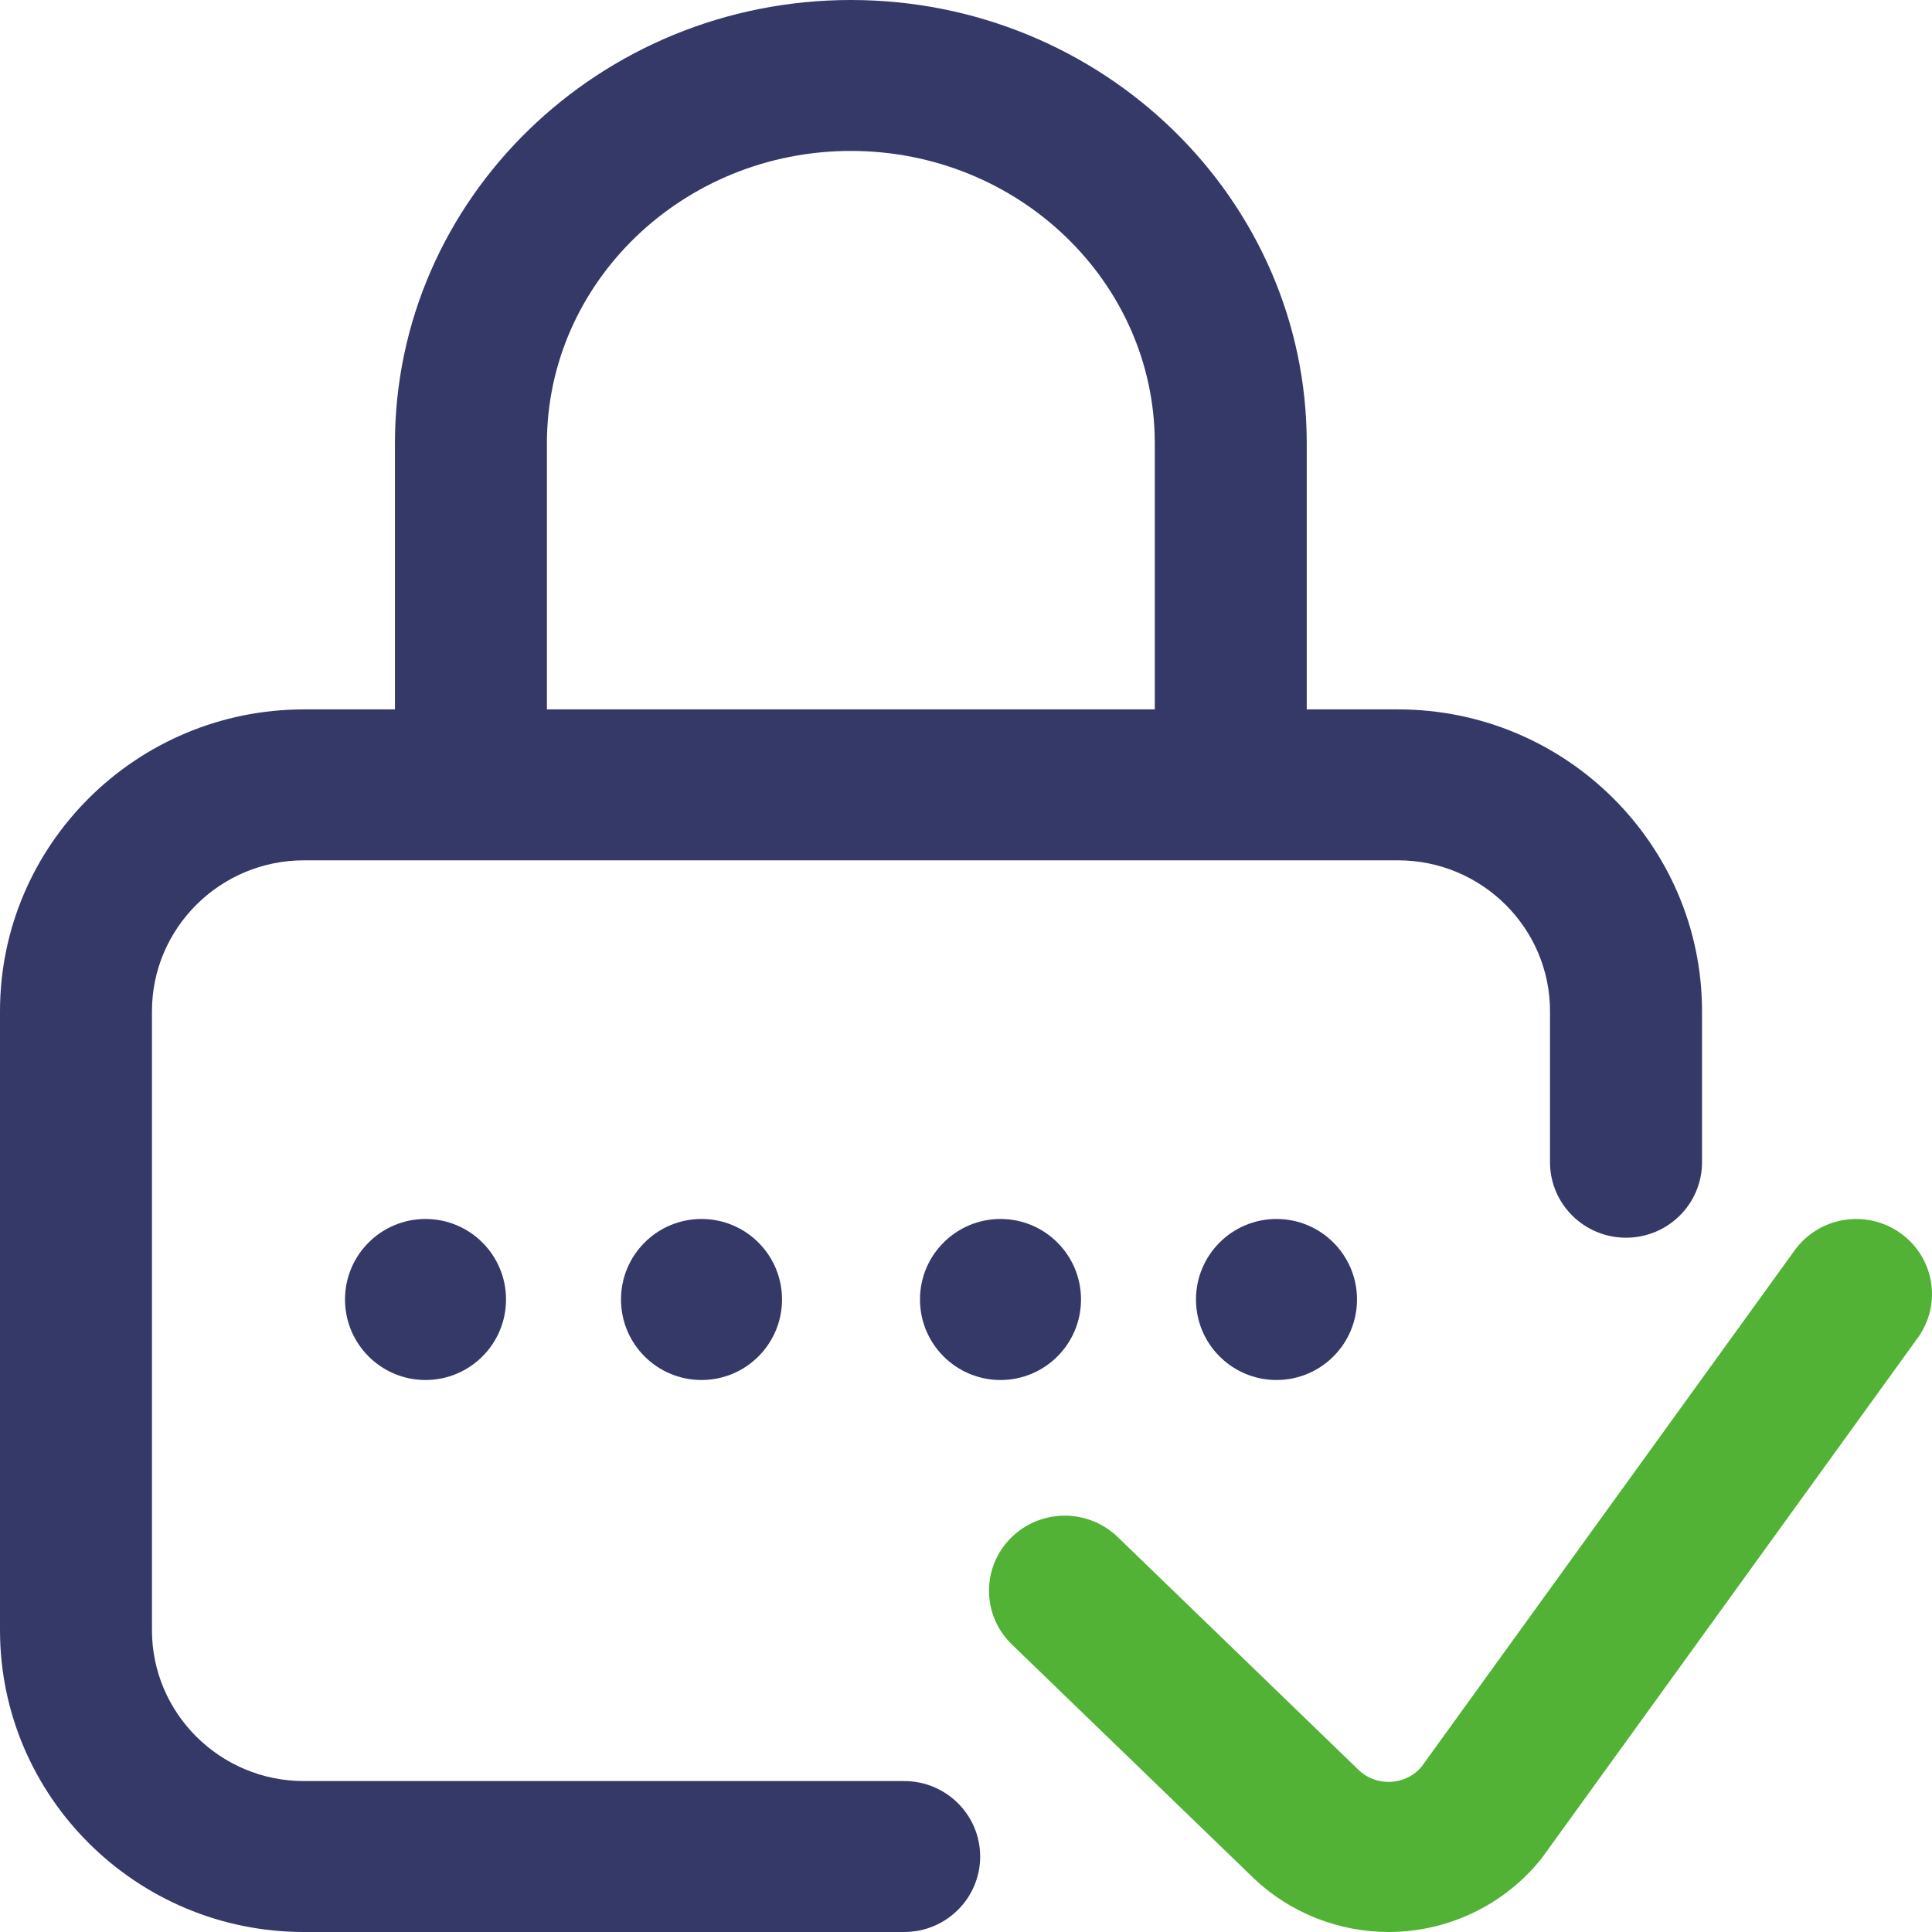 <?xml version="1.0" encoding="UTF-8"?>
<svg width="49px" height="49px" viewBox="0 0 49 49" version="1.1" xmlns="http://www.w3.org/2000/svg" xmlns:xlink="http://www.w3.org/1999/xlink">
    <!-- Generator: Sketch 64 (93537) - https://sketch.com -->
    <title>reset-success</title>
    <desc>Created with Sketch.</desc>
    <g id="Desktop" stroke="none" stroke-width="1" fill="none" fill-rule="evenodd">
        <g id="007---login-(forgot-password---success)" transform="translate(-827, -265)" fill-rule="nonzero">
            <g id="Content" transform="translate(556, 184)">
                <g id="reset-success" transform="translate(271, 81)">
                    <circle id="Oval" fill="#353968" cx="32.375" cy="32.958" r="2.042"></circle>
                    <path d="M22.932,45.172 L7.708,45.172 C5.583,45.172 3.854,43.455 3.854,41.344 L3.854,25.648 C3.854,23.538 5.583,21.82 7.708,21.82 L35.458,21.82 C37.584,21.82 39.312,23.538 39.312,25.648 L39.312,29.477 C39.312,30.534 40.175,31.391 41.24,31.391 C42.304,31.391 43.167,30.534 43.167,29.477 L43.167,25.648 C43.167,21.427 39.709,17.992 35.458,17.992 L33.142,17.992 L33.142,11.242 C33.142,5.043 27.955,0 21.58,0 C15.204,0 10.017,5.043 10.017,11.242 L10.017,17.992 L7.708,17.992 C3.458,17.992 0,21.427 0,25.648 L0,41.344 C0,45.565 3.458,49 7.708,49 L22.932,49 C23.997,49 24.859,48.143 24.859,47.086 C24.859,46.029 23.997,45.172 22.932,45.172 Z M13.871,11.242 C13.871,7.154 17.329,3.828 21.58,3.828 C25.83,3.828 29.288,7.154 29.288,11.242 L29.288,17.992 L13.871,17.992 L13.871,11.242 Z" id="Shape" fill="#353968"></path>
                    <path d="M48.197,31.273 C47.334,30.661 46.134,30.857 45.516,31.712 L36.046,44.818 C35.788,45.115 35.463,45.179 35.29,45.191 C35.112,45.202 34.769,45.18 34.467,44.899 L28.347,38.982 C27.587,38.248 26.371,38.263 25.63,39.015 C24.888,39.767 24.903,40.972 25.663,41.707 L31.794,47.634 C31.799,47.64 31.805,47.645 31.811,47.651 C32.73,48.518 33.957,49 35.219,49 C35.328,49 35.436,48.996 35.545,48.989 C36.92,48.898 38.204,48.236 39.067,47.172 C39.09,47.144 39.111,47.116 39.132,47.087 L48.641,33.928 C49.258,33.074 49.06,31.885 48.197,31.273 Z" id="Path" fill="#51B235"></path>
                    <circle id="Oval" fill="#353968" cx="25.375" cy="32.958" r="2.042"></circle>
                    <circle id="Oval" fill="#353968" cx="10.792" cy="32.958" r="2.042"></circle>
                    <circle id="Oval" fill="#353968" cx="17.792" cy="32.958" r="2.042"></circle>
                </g>
            </g>
        </g>
    </g>
</svg>